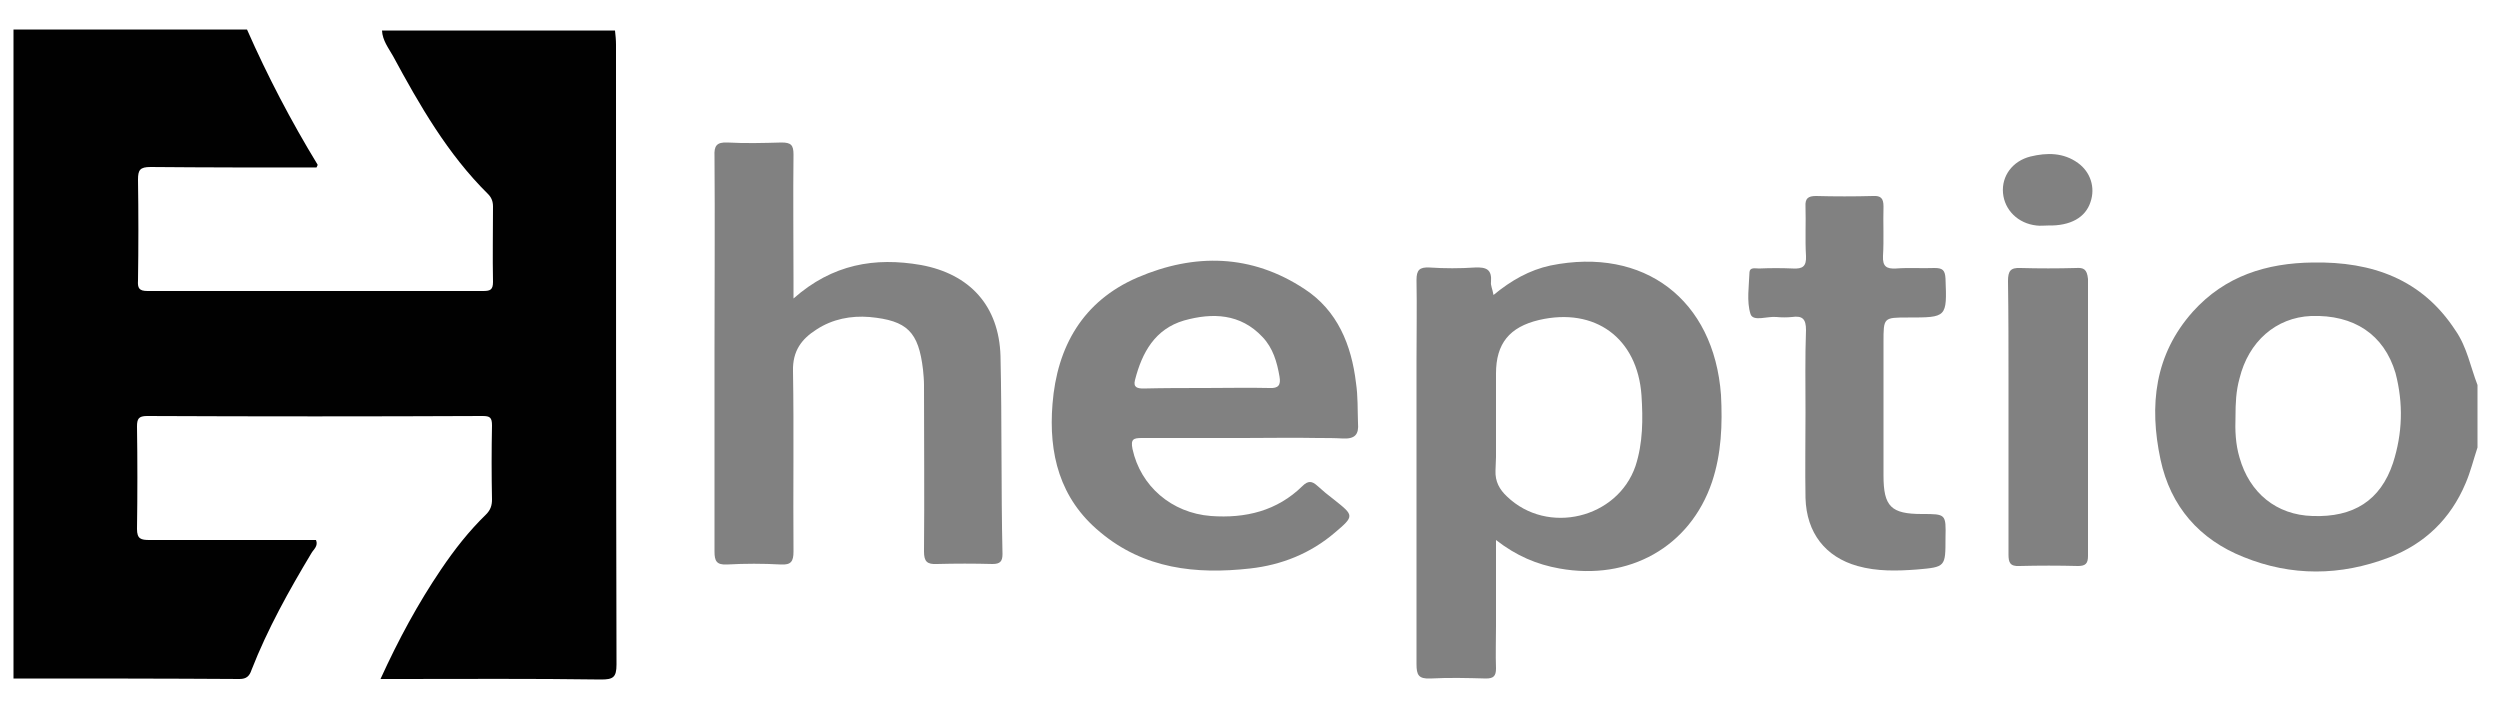 <?xml version="1.0" encoding="utf-8"?>
<!-- Generator: Adobe Illustrator 21.1.0, SVG Export Plug-In . SVG Version: 6.00 Build 0)  -->
<svg version="1.1" id="Layer_1" xmlns="http://www.w3.org/2000/svg" xmlns:xlink="http://www.w3.org/1999/xlink" x="0px" y="0px"
	 viewBox="0 0 500 141.3" style="enable-background:new 0 0 500 141.3;" xml:space="preserve">
<style type="text/css">
	.st0{fill:#0B5565;}
	.st1{fill:#27AAE0;}
	.st2{fill:#375C92;}
	.st3{fill:#8DC53E;}
	.st4{fill:#34A474;}
	.st5{enable-background:new    ;}
	.st6{fill:#003399;}
	.st7{fill:#0088D1;}
	.st8{fill:#4299D0;}
	.st9{fill:none;}
	.st10{fill:#E95028;}
	.st11{fill:#FB6D26;}
	.st12{fill:#FBA226;}
	.st13{fill:#E14329;}
	.st14{fill:#BC5A34;}
	.st15{fill:#FFFFFF;}
	.st16{fill:#195C8B;}
	.st17{fill:#0E89C8;}
	.st18{fill:#54AEDE;}
	.st19{fill:#1F608E;}
	.st20{fill:#246391;}
	.st21{fill:none;stroke:#246391;stroke-width:0;stroke-linecap:round;stroke-linejoin:round;}
	.st22{fill:#83C6EB;}
	.st23{fill:none;stroke:#83C6EB;stroke-width:0;stroke-linecap:round;stroke-linejoin:round;}
	.st24{fill:#369BD1;}
	.st25{fill:none;stroke:#369BD1;stroke-width:0;stroke-linecap:round;stroke-linejoin:round;}
	.st26{fill:#0D538A;}
	.st27{fill:#0B528A;}
	.st28{fill:none;stroke:#0B528A;stroke-width:0;stroke-linecap:round;stroke-linejoin:round;}
	.st29{fill:#0B487D;}
	.st30{fill:none;stroke:#0B487D;stroke-width:0;stroke-linecap:round;stroke-linejoin:round;}
	.st31{fill:#010101;}
	.st32{fill:#818181;}
</style>
<g>
	<path class="st9" d="M241.1,77.6c4.3,0,8.5-0.1,12.8,0C249.7,77.6,245.4,77.6,241.1,77.6c-4.2,0-8.3,0-12.5,0
		C232.8,77.6,237,77.6,241.1,77.6z"/>
	<path class="st31" d="M50.3,134c3.2-8.2,7.5-15.9,12-23.4c0.4-0.7,1.4-1.4,0.9-2.6c-11.1,0-22.2,0-33.3,0c-1.7,0-2.5-0.2-2.5-2.2
		c0.1-6.8,0.1-13.7,0-20.5c0-1.5,0.3-2.1,2-2.1c22.4,0.1,44.8,0.1,67.1,0c1.5,0,1.9,0.3,1.9,1.9c-0.1,4.9-0.1,9.9,0,14.8
		c0,1.2-0.3,2.1-1.2,3c-3.4,3.3-6.3,7-9,11c-4.6,6.8-8.5,14-12.1,21.9c1.3,0,2.2,0,3.1,0c13.7,0,27.3-0.1,41,0.1
		c2.4,0,3.1-0.4,3.1-3c-0.1-41.3-0.1-82.7-0.1-124c0-0.9-0.1-1.9-0.2-2.8c-15.5,0-31.1,0-46.6,0c0.1,2,1.3,3.5,2.2,5.1
		C83.9,21,89.5,30.8,97.6,38.8c0.7,0.7,1,1.5,1,2.5c0,5-0.1,10,0,15.1c0,1.6-0.6,1.8-2,1.8c-22.4,0-44.7,0-67.1,0
		c-1.7,0-2-0.6-1.9-2.1c0.1-6.7,0.1-13.5,0-20.2c0-1.9,0.4-2.5,2.5-2.5c11.1,0.1,22.2,0.1,33.2,0.1c0.1-0.3,0.3-0.5,0.2-0.6
		c-5.3-8.7-10-17.7-14.1-27c-15.6,0-31.1,0-46.7,0c0,43.3,0,86.5,0,129.8c15.1,0,30.1,0,45.2,0.1C49.3,135.8,49.9,135.2,50.3,134z"
		/>
	<path class="st32" d="M462.6,52.5c-9.3,0.1-17.6,2.7-24,9.8c-7.7,8.6-8.8,18.8-6.5,29.6c2,9.4,7.8,16,16.6,19.5
		c9.6,3.9,19.4,3.8,29.1,0.1c7.1-2.7,12.3-7.7,15.3-14.8c1-2.3,1.6-4.8,2.4-7.2c0-4.2,0-8.3,0-12.5c-1.4-3.6-2.1-7.6-4.4-10.9
		C484.4,55.8,474.4,52.3,462.6,52.5z M478.6,92.6c-2.5,7.5-7.9,10.9-16.1,10.6c-7.2-0.2-12.6-4.6-14.6-11.7
		c-0.8-2.7-0.9-5.4-0.8-8.2c0-2.6,0.1-5.1,0.8-7.6c1.8-7.4,7.3-12.2,14.3-12.5c8.6-0.3,14.6,3.7,16.9,11.4
		C480.7,80.7,480.5,86.7,478.6,92.6z"/>
	<path class="st32" d="M310.1,53.1c-4.2,0.9-7.9,3-11.4,5.9c-0.2-1.2-0.6-1.9-0.5-2.6c0.2-2.5-0.9-3-3.2-2.9c-3,0.2-6.1,0.2-9.1,0
		c-2-0.1-2.6,0.5-2.6,2.5c0.1,5.4,0,10.8,0,16.2c0,20.2,0,40.4,0,60.6c0,2.2,0.4,3,2.8,2.9c3.7-0.2,7.4-0.1,11.1,0c1.5,0,2-0.5,2-2
		c-0.1-2.8,0-5.7,0-8.5c0-5.5,0-11.1,0-17.2c4.1,3.2,8.2,4.9,12.7,5.7c13.9,2.5,26.1-4.3,30.5-17.3c1.9-5.7,2.1-11.5,1.8-17.4
		C342.8,59.9,328.8,49.3,310.1,53.1z M327.1,93.2c-3.6,10.5-17.6,13.9-25.7,6.1c-1.5-1.4-2.4-3-2.3-5.2c0-0.9,0.1-1.8,0.1-2.7
		c0-1.4,0-2.7,0-4.1c0-1.4,0-2.7,0-4.1c0-2.8,0-5.7,0-8.5c0-6,2.7-9.3,8.6-10.7c11.2-2.6,19.7,3.6,20.5,15.1
		C328.6,83.8,328.6,88.6,327.1,93.2z"/>
	<path class="st32" d="M200.1,71.2c-0.3-10-6.1-16.4-15.9-18.2c-9.2-1.6-17.7-0.2-25.5,6.7c0-1.6,0-2.5,0-3.5c0-8.4-0.1-16.9,0-25.3
		c0-1.9-0.5-2.4-2.4-2.4c-3.6,0.1-7.2,0.2-10.8,0c-2.2-0.1-2.7,0.7-2.6,2.7c0.1,13,0,26,0,39c0,13.4,0,26.7,0,40.1
		c0,1.9,0.4,2.7,2.5,2.6c3.6-0.2,7.2-0.2,10.8,0c2,0.1,2.5-0.6,2.5-2.6c-0.1-12,0.1-24.1-0.1-36.1c-0.1-4,1.7-6.4,4.7-8.3
		c3.2-2.1,6.9-2.8,10.6-2.5c7.6,0.7,9.8,3,10.7,10.5c0.1,1,0.2,2.1,0.2,3.1c0,11.1,0.1,22.2,0,33.3c0,2,0.6,2.6,2.6,2.5
		c3.7-0.1,7.4-0.1,11.1,0c1.5,0,2-0.5,2-2C200.2,97.7,200.4,84.5,200.1,71.2z"/>
	<path class="st32" d="M271.2,76.6c-0.9-7.6-3.7-14.5-10.3-18.8c-10.6-7-22-7.2-33.4-2.3c-10.9,4.7-16.1,13.8-17,25.3
		c-0.8,9.9,1.4,18.9,9.5,25.6c8.8,7.4,19.2,8.5,30,7.3c6.3-0.7,12.1-3,17-7.2c3.9-3.3,3.8-3.4-0.1-6.5c-1.2-0.9-2.4-1.9-3.5-2.9
		c-1-0.9-1.8-1-2.9,0.1c-5.1,5-11.4,6.5-18.3,6c-7.9-0.6-14.1-6-15.7-13.4c-0.4-2,0.2-2.2,1.9-2.2c1.7,0,3.4,0,5.1,0
		c5.1,0,10.1,0,15.2,0c5,0,10-0.1,14.9,0c1.7,0,3.3,0,5,0.1c2.4,0.1,3.2-0.8,3-3.1C271.5,81.9,271.6,79.3,271.2,76.6z M228.7,77.7
		c-1.2,0-2.1-0.2-1.7-1.7c1.4-5.5,4-10.2,9.8-11.9c5.7-1.6,11.3-1.4,15.7,3.3c2.1,2.2,2.9,5,3.4,7.9c0.3,1.7-0.2,2.4-2,2.3
		c-4.2-0.1-8.5,0-12.8,0C237,77.6,232.8,77.6,228.7,77.7z"/>
	<path class="st32" d="M384.4,102.8c-6.2,0-7.7-1.5-7.7-7.7c0-8.9,0-17.8,0-26.7c0-4.9,0-4.9,4.9-4.9c7.8,0,7.8,0,7.5-7.8
		c-0.1-1.7-0.6-2.1-2.2-2.1c-2.6,0.1-5.1-0.1-7.7,0.1c-1.9,0.1-2.7-0.4-2.6-2.5c0.2-3.3,0-6.6,0.1-9.9c0-1.6-0.5-2.2-2.1-2.1
		c-3.8,0.1-7.6,0.1-11.4,0c-1.6,0-2.2,0.5-2.1,2.1c0.1,3.3-0.1,6.6,0.1,9.9c0.1,2.1-0.7,2.6-2.6,2.5c-2.3-0.1-4.5-0.1-6.8,0
		c-0.7,0-1.8-0.3-1.9,0.7c-0.1,2.8-0.6,5.9,0.2,8.4c0.5,1.6,3.4,0.4,5.2,0.6c1,0.1,2.1,0.1,3.1,0c2.1-0.3,2.8,0.4,2.8,2.6
		c-0.2,5.5-0.1,11-0.1,16.5c0,0,0,0,0,0c0,5.7-0.1,11.4,0,17.1c0.2,7,4,11.8,10.4,13.6c3.9,1.1,7.9,1,11.9,0.7
		c5.7-0.5,5.7-0.5,5.7-6.3C389.2,102.8,389.2,102.8,384.4,102.8z"/>
	<path class="st32" d="M415.2,53.6c-3.7,0.1-7.4,0.1-11.1,0c-2-0.1-2.5,0.6-2.5,2.6c0.1,6.7,0.1,13.5,0.1,20.3c0,2.3,0,4.5,0,6.8
		c0,4.6,0,9.2,0,13.8c0,4.6,0,9.2,0,13.8c0,1.6,0.3,2.4,2.2,2.3c3.9-0.1,7.8-0.1,11.7,0c1.5,0,2-0.5,2-2c0-18.5,0-37,0-55.4
		C417.4,53.8,416.7,53.5,415.2,53.6z"/>
	<path class="st32" d="M415.6,32.6c-2.9-2.1-6.2-2.1-9.5-1.3c-3.6,0.9-5.8,3.9-5.5,7.3c0.3,3.4,3,6.1,6.7,6.5c0.7,0.1,1.5,0,2.3,0
		c4.5,0.1,7.5-1.6,8.5-4.7C419.1,37.5,418.1,34.4,415.6,32.6z"/>
</g>
</svg>
